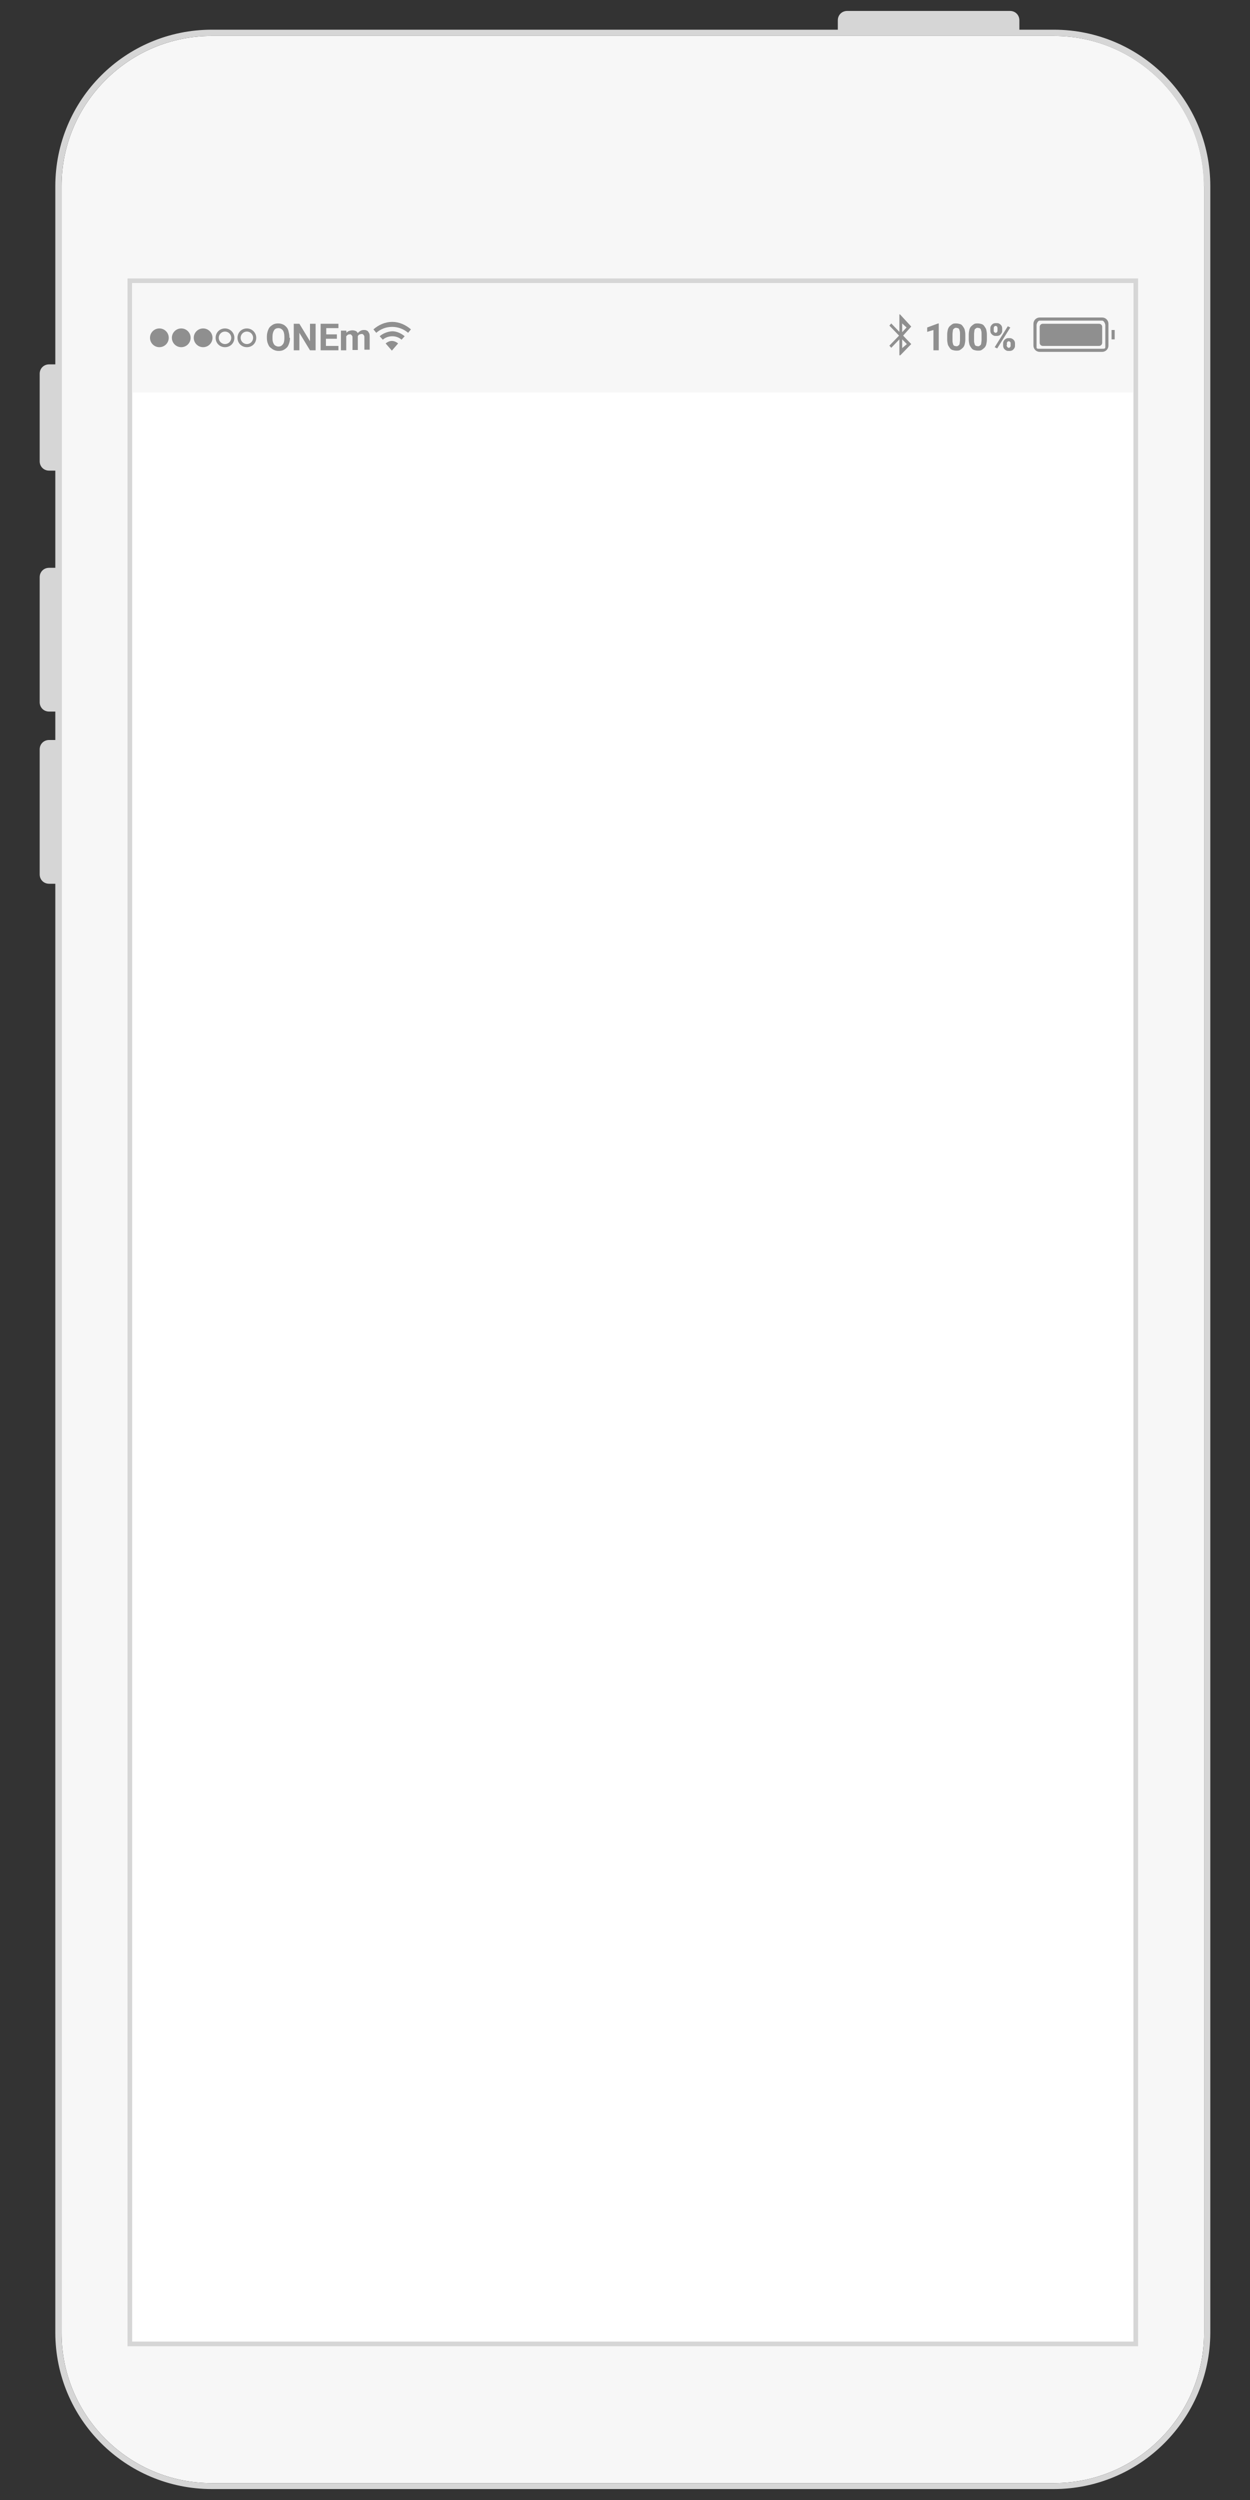 <svg version="1.1" id="Layer_1" xmlns="http://www.w3.org/2000/svg" x="0" y="0" viewBox="0 0 400 800" xml:space="preserve"><rect x="0" y="0" width="400" height="800" fill="#333333" stroke="none"/><style>.st1{fill:#f7f7f7}.st3{enable-background:new}.st4{fill:#8f8f8f}</style><path fill="#fff" d="M34.7 81.2h336v676.7h-336z"/><path class="st1" d="M337.2 11.5H67.8c-26.5 0-48.1 21.5-48.1 48.1v686.9c0 26.5 21.5 48.1 48.1 48.1h269.4c26.5 0 48.1-21.5 48.1-48.1V59.6c-.1-26.6-21.6-48.1-48.1-48.1zm27 79.1v660.2H40.8V89.1h323.4v1.5z"/><path d="M364.2 89.1H40.8v661.7h323.4V89.1zm-27 707.4H67.8c-27.7 0-50.1-22.4-50.1-50.1V282.8h-2c-1.7 0-3-1.3-3-3v-40c0-1.7 1.3-3 3-3h2v-9.1h-2c-1.7 0-3-1.3-3-3v-40c0-1.7 1.3-3 3-3h2v-31.1h-2c-1.7 0-3-1.3-3-3v-28c0-1.7 1.3-3 3-3h2v-57c0-27.7 22.4-50.1 50.1-50.1h200.3v-3c0-1.7 1.3-3 3-3h52.1c1.7 0 3 1.3 3 3v3h11c27.7 0 50.1 22.4 50.1 50.1v686.9c-.1 27.6-22.5 50-50.1 50zm48-736.9c0-26.5-21.5-48.1-48.1-48.1H67.8c-26.5 0-48.1 21.5-48.1 48.1v686.9c0 26.5 21.5 48.1 48.1 48.1h269.4c26.5 0 48.1-21.5 48.1-48.1V59.6h-.1zm-22.5 31v658.7H42.3V90.6h320.4" fill="#d6d6d6"/><path class="st1" d="M42.3 90.6h320.4v35H42.3v-35z"/><g class="st3"><path class="st4" d="M300.4 112.1h-1.7v-6.5l-2 .6v-1.4l3.5-1.3h.2v8.6zm8.5-3.5c0 .6-.1 1.2-.2 1.6s-.3.8-.6 1.1-.6.5-.9.7-.7.2-1.2.2-.8-.1-1.2-.2-.7-.4-.9-.7-.5-.7-.6-1.1-.2-1-.2-1.6v-1.5c0-.6.1-1.2.2-1.6s.3-.8.6-1.1.6-.5.9-.7.7-.2 1.2-.2.8.1 1.2.2.7.4.9.7.5.7.6 1.1.2 1 .2 1.6v1.5zm-1.7-1.7c0-.4 0-.7-.1-1s-.1-.5-.2-.6-.2-.3-.4-.3-.3-.1-.5-.1-.4 0-.5.1-.3.2-.4.3-.2.4-.2.6-.1.6-.1 1v1.9c0 .4 0 .7.1 1s.1.5.2.6.2.3.4.3.3.1.5.1.4 0 .5-.1.3-.2.4-.3.2-.4.2-.6.1-.6.1-1v-1.9zm8.6 1.7c0 .6-.1 1.2-.2 1.6s-.3.8-.6 1.1-.6.5-.9.7-.7.2-1.2.2-.8-.1-1.2-.2-.7-.4-.9-.7-.5-.7-.6-1.1-.2-1-.2-1.6v-1.5c0-.6.1-1.2.2-1.6s.3-.8.6-1.1.6-.5.9-.7.7-.2 1.2-.2.8.1 1.2.2.7.4.9.7.5.7.6 1.1.2 1 .2 1.6v1.5zm-1.7-1.7c0-.4 0-.7-.1-1s-.1-.5-.2-.6-.2-.3-.4-.3-.3-.1-.5-.1-.4 0-.5.1-.3.2-.4.3-.2.4-.2.6-.1.6-.1 1v1.9c0 .4 0 .7.1 1s.1.5.2.6.2.3.4.3.3.1.5.1.4 0 .5-.1.3-.2.4-.3.2-.4.2-.6.1-.6.1-1v-1.9zm2.8-1.7c0-.2 0-.5.1-.7s.2-.4.4-.6.3-.3.6-.4.5-.1.8-.1c.3 0 .6 0 .8.1s.4.2.6.4.3.3.4.6.1.4.1.7v.5c0 .2 0 .5-.1.7s-.2.4-.4.6-.3.3-.6.4-.5.1-.8.1c-.3 0-.6 0-.8-.1s-.4-.2-.6-.4-.3-.3-.4-.6-.1-.4-.1-.7v-.5zm1.1.5v.3c0 .1.1.2.1.2l.2.2c.1.1.2.1.3.1.1 0 .2 0 .3-.1s.2-.1.2-.2.1-.2.1-.2v-1.1c0-.1-.1-.2-.1-.3s-.1-.1-.2-.2-.2-.1-.3-.1c-.1 0-.2 0-.3.1s-.2.1-.2.2-.1.2-.1.3v.8zm1.1 5.8l-.8-.4 4.2-6.7.8.4-4.2 6.7zm1.9-1.5c0-.2 0-.5.1-.7s.2-.4.4-.6.4-.3.6-.4.5-.1.8-.1c.3 0 .6 0 .8.1s.4.2.6.4.3.3.4.6.1.4.1.7v.5c0 .2 0 .5-.1.7s-.2.4-.4.6-.3.3-.6.4-.5.1-.8.1c-.3 0-.6 0-.8-.1s-.4-.2-.6-.4-.3-.3-.4-.6-.1-.4-.1-.7v-.5zm1.1.5c0 .1 0 .2.1.3s.1.2.1.2l.2.2c.1.1.2.1.3.1.1 0 .3 0 .3-.1s.2-.1.2-.2.1-.2.1-.2v-1.1c0-.1-.1-.2-.1-.2l-.2-.2c-.1-.1-.2-.1-.3-.1s-.2 0-.3.1-.2.1-.2.2-.1.2-.1.2v.8z"/></g><g class="st3"><path class="st4" d="M92.8 108.1c0 .7-.1 1.2-.3 1.8s-.4 1-.7 1.3-.7.6-1.1.8-.9.3-1.5.3-1-.1-1.5-.3-.8-.5-1.2-.8-.6-.8-.8-1.3-.3-1.1-.3-1.8v-.4c0-.6.1-1.2.3-1.8s.4-1 .7-1.3.7-.6 1.1-.8.9-.3 1.5-.3 1 .1 1.5.3.8.5 1.1.8.6.8.7 1.3.3 1.1.3 1.8v.4zm-1.8-.4c0-.9-.2-1.6-.5-2s-.8-.7-1.4-.7-1.1.2-1.4.7-.5 1.1-.5 2v.4c0 .4 0 .8.1 1.2s.2.6.4.9.4.4.6.5.5.2.8.2c.6 0 1-.2 1.4-.7s.5-1.2.5-2v-.5zm10 4.4h-1.8l-3.4-5.6v5.6H94v-8.5h1.8l3.4 5.6v-5.6h1.8v8.5zm6.7-3.7h-3.4v2.3h4v1.4h-5.7v-8.5h5.7v1.4h-3.9v2h3.4v1.4zm3.1-2.6l.1.7c.2-.3.5-.5.8-.6s.7-.2 1.1-.2c.4 0 .7.1 1 .2s.5.4.7.7c.2-.3.5-.5.8-.7s.7-.3 1.1-.3c.3 0 .6 0 .8.1s.5.2.6.4.3.4.4.7.1.7.1 1.1v4h-1.7v-4c0-.2 0-.4-.1-.5s-.1-.2-.2-.3-.2-.1-.3-.2-.3 0-.4 0c-.3 0-.5.1-.7.2s-.3.3-.4.5v4.4h-1.7v-4c0-.2 0-.4-.1-.5s-.1-.2-.2-.3-.2-.1-.3-.2-.3 0-.4 0c-.3 0-.5.1-.6.2l-.4.4v4.5h-1.7v-6.3h1.7z"/></g><circle class="st4" cx="51" cy="108.1" r="3"/><circle class="st4" cx="58" cy="108.1" r="3"/><circle class="st4" cx="65" cy="108.1" r="3"/><path class="st4" d="M79 105.1c-1.7 0-3 1.3-3 3s1.3 3 3 3 3-1.3 3-3c0-1.6-1.3-3-3-3zm0 5c-1.1 0-2-.9-2-2s.9-2 2-2 2 .9 2 2-.9 2-2 2zm-7-5c-1.7 0-3 1.3-3 3s1.3 3 3 3 3-1.3 3-3c0-1.6-1.3-3-3-3zm0 5c-1.1 0-2-.9-2-2s.9-2 2-2 2 .9 2 2-.9 2-2 2zm53.5-7.1c-2.3 0-4.4 1-6 2.4l.9 1.1c1.4-1.2 3.1-1.9 5.1-1.9 1.9 0 3.7.7 5.1 1.9l.9-1.1c-1.6-1.4-3.7-2.4-6-2.4zm-4 4.6l1 1.1c.8-.7 1.9-1.1 3-1.1 1.2 0 2.2.4 3 1.1l1-1.1c-1.1-.9-2.5-1.6-4-1.6-1.5.1-3 .7-4 1.6zm1.9 2.3l2 2.3 2-2.3c-.6-.5-1.3-.8-2-.8s-1.4.3-2 .8zm165.6-2.5l2.6-2.9-3.6-3.9h-.2v5.6l-2.6-2.7-.6.7 3.1 3.2-3.1 3.2.6.7 2.6-2.7v5.1h.3l3.5-3.6-2.6-2.7zm1.1-2.6l-1.4 1.5v-2.8l1.4 1.3zm-1.4 6.6v-2.8l1.5 1.5-1.5 1.3zm66-7.8c0-1.1-.9-2-2-2h-20c-1.1 0-2 .9-2 2v7c0 1.1.9 2 2 2h20c1.1 0 2-.9 2-2v-7zm-1 7.5c0 .5-.4.5-1 .5h-20c-.5 0-1 .1-1-.5v-7c0-.5.4-1.5 1-1.5h20c.5 0 1 .9 1 1.5v7z"/><path class="st4" d="M352.7 109.7c0 .5-.4 1-1 1h-18c-.5 0-1-.4-1-1v-5.1c0-.5.4-1 1-1h18c.5 0 1 .4 1 1v5.1zm3-4.1h1v3h-1z"/></svg>